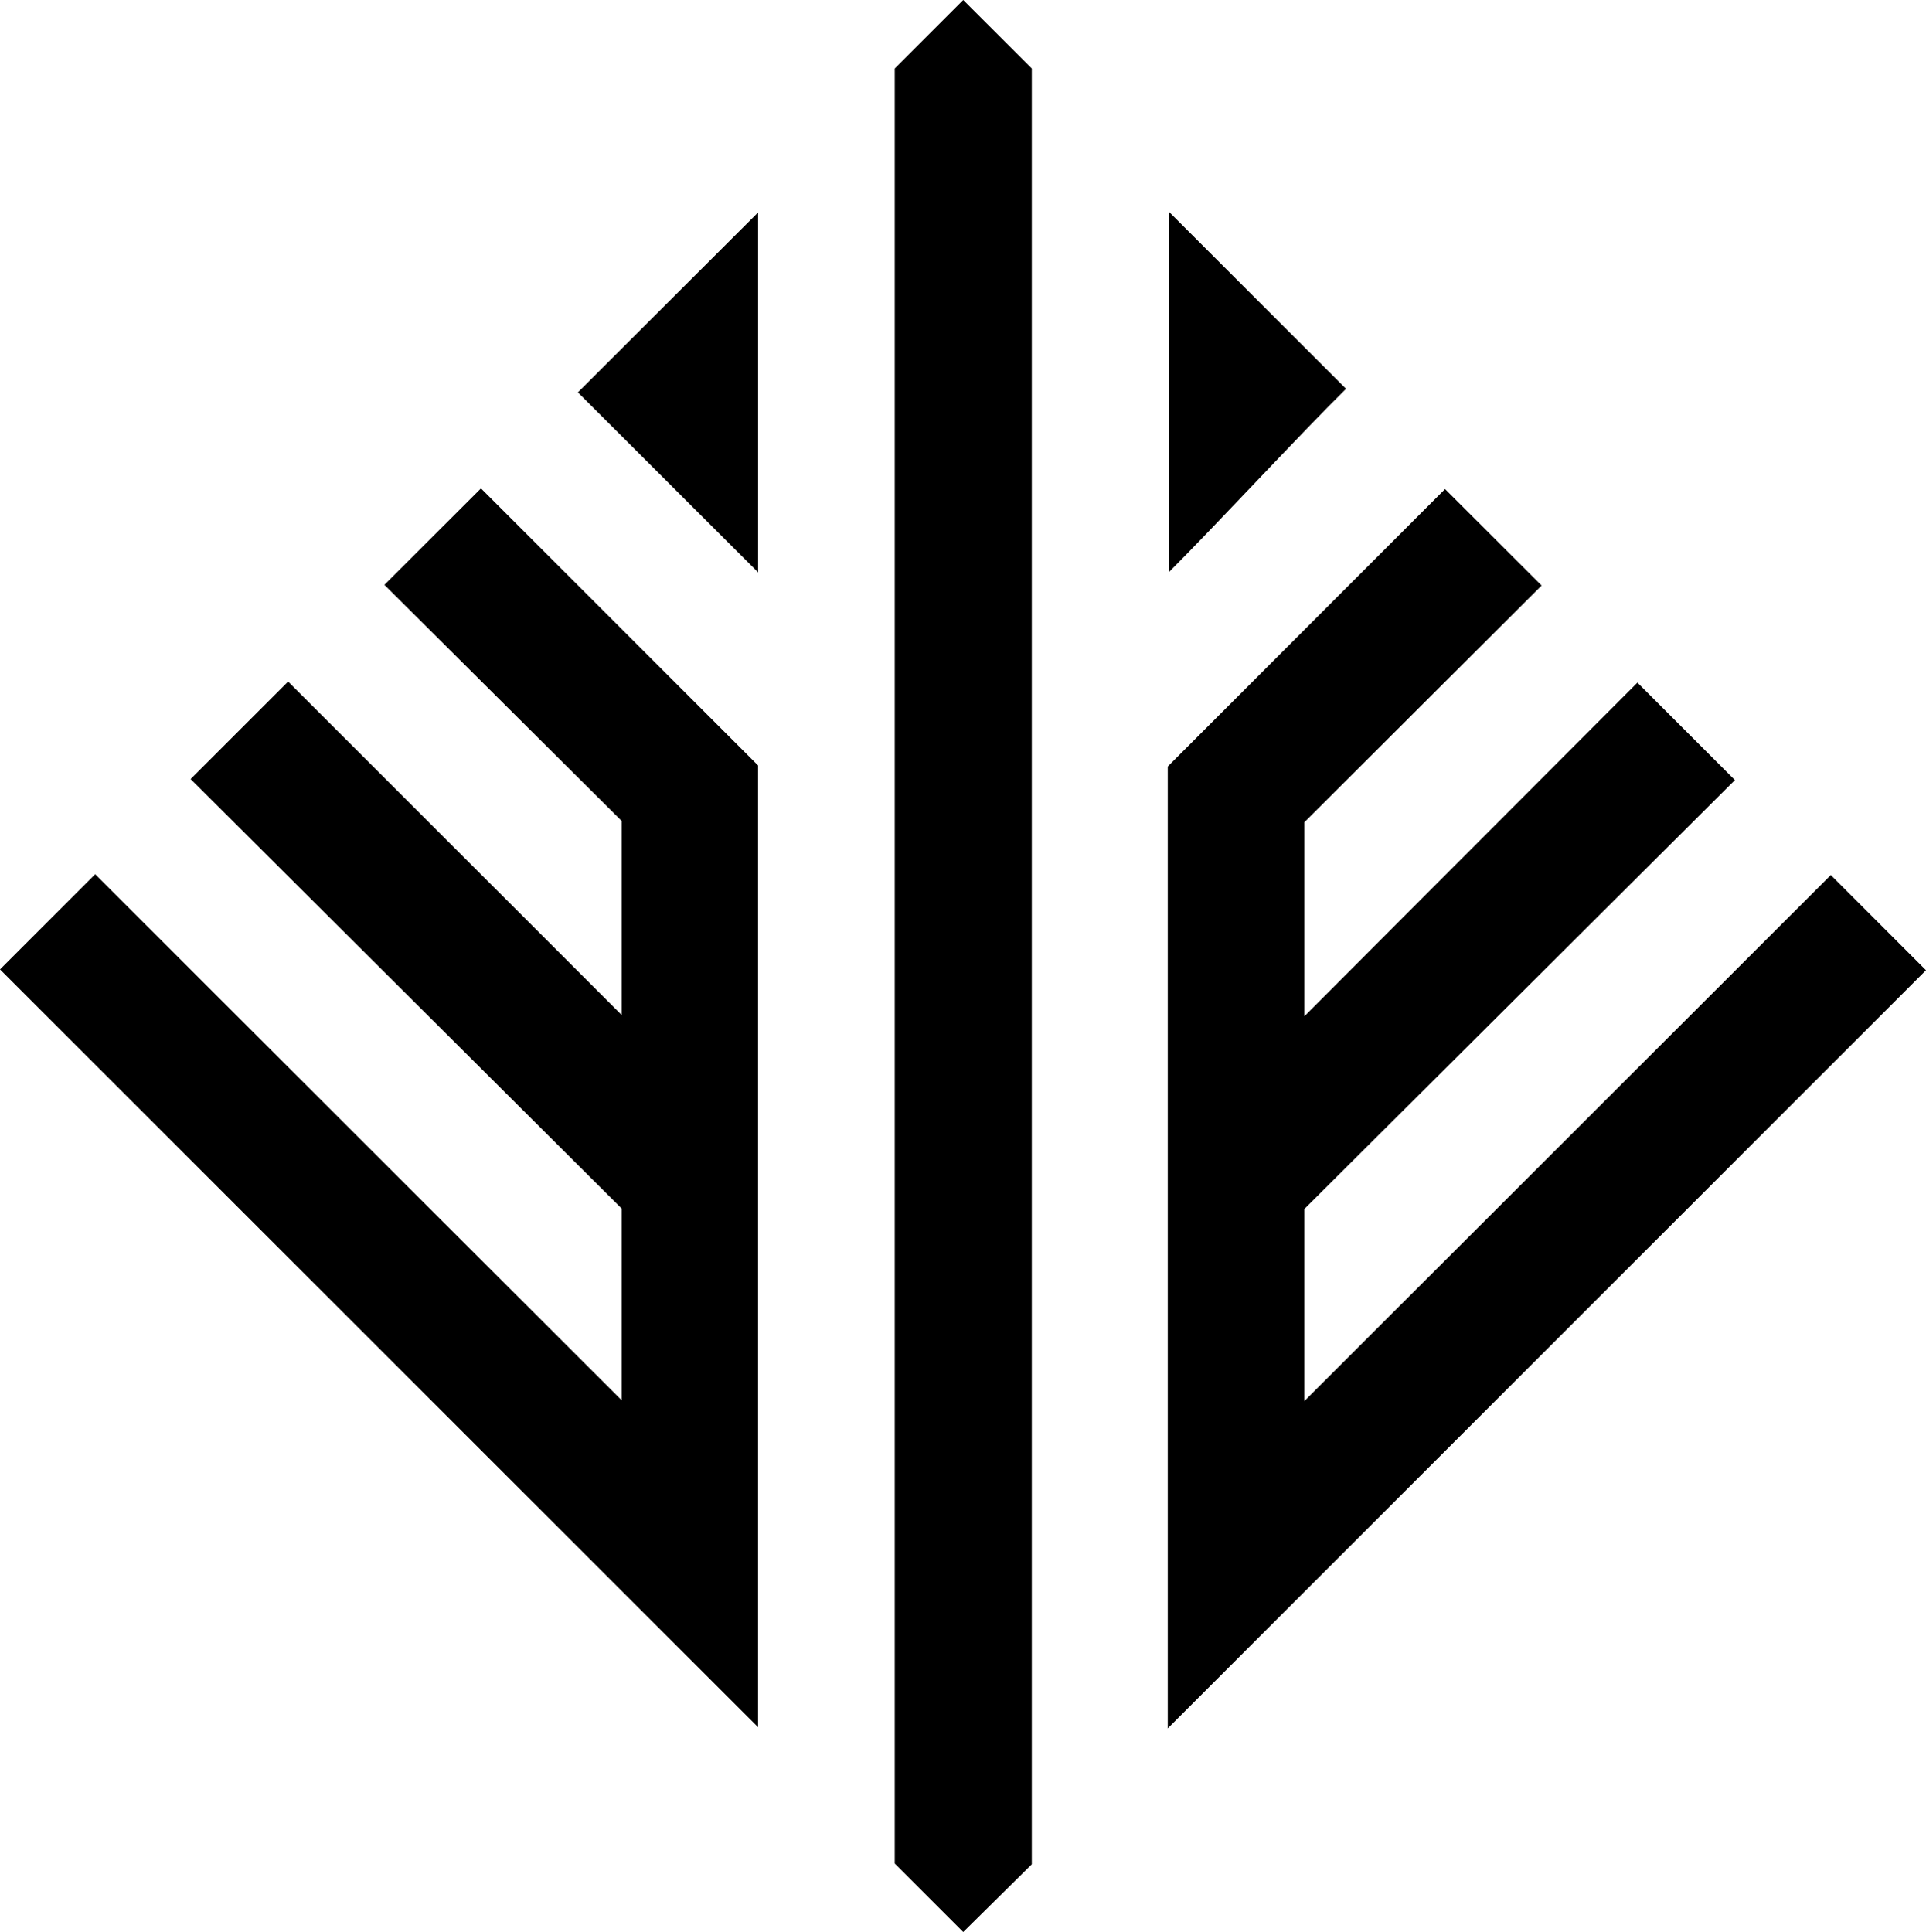 <svg xmlns="http://www.w3.org/2000/svg" viewBox="-3687 -4825 116.786 117.16"><defs><style/></defs><g id="Logo" transform="translate(-3949 -4881)"><g id="Layer_1" data-name="Layer 1" transform="translate(262 56)"><path id="Path_727" data-name="Path 727" d="M0 72.022l5.772-5.772L37.7 98.156V86.529L11.558 60.478l5.911-5.911L37.7 74.791V63.025L23.31 48.7l5.855-5.848 16.8 16.8v58.324z" transform="translate(0 -13.235)"/><path id="Path_728" data-name="Path 728" d="M148.287 72.089l-5.772-5.772-31.927 31.906V86.575L136.7 60.559l-5.911-5.911-20.2 20.237V63.12l14.389-14.361-5.855-5.848-16.813 16.824v58.331z" transform="translate(-31.501 -13.253)"/><path id="Path_729" data-name="Path 729" d="M82.543 117.22l-4.153-4.153V4.213L82.543.06 86.7 4.213v108.9z" transform="translate(-24.136 -.06)"/><path id="Path_730" data-name="Path 730" d="M61.558 18.67V40.5L50.63 29.585z" transform="translate(-15.589 -5.79)"/><path id="Path_731" data-name="Path 731" d="M102.39 18.59l10.755 10.755c-2.72 2.678-8.022 8.4-10.755 11.129z" transform="translate(-31.525 -5.765)"/></g></g></svg>